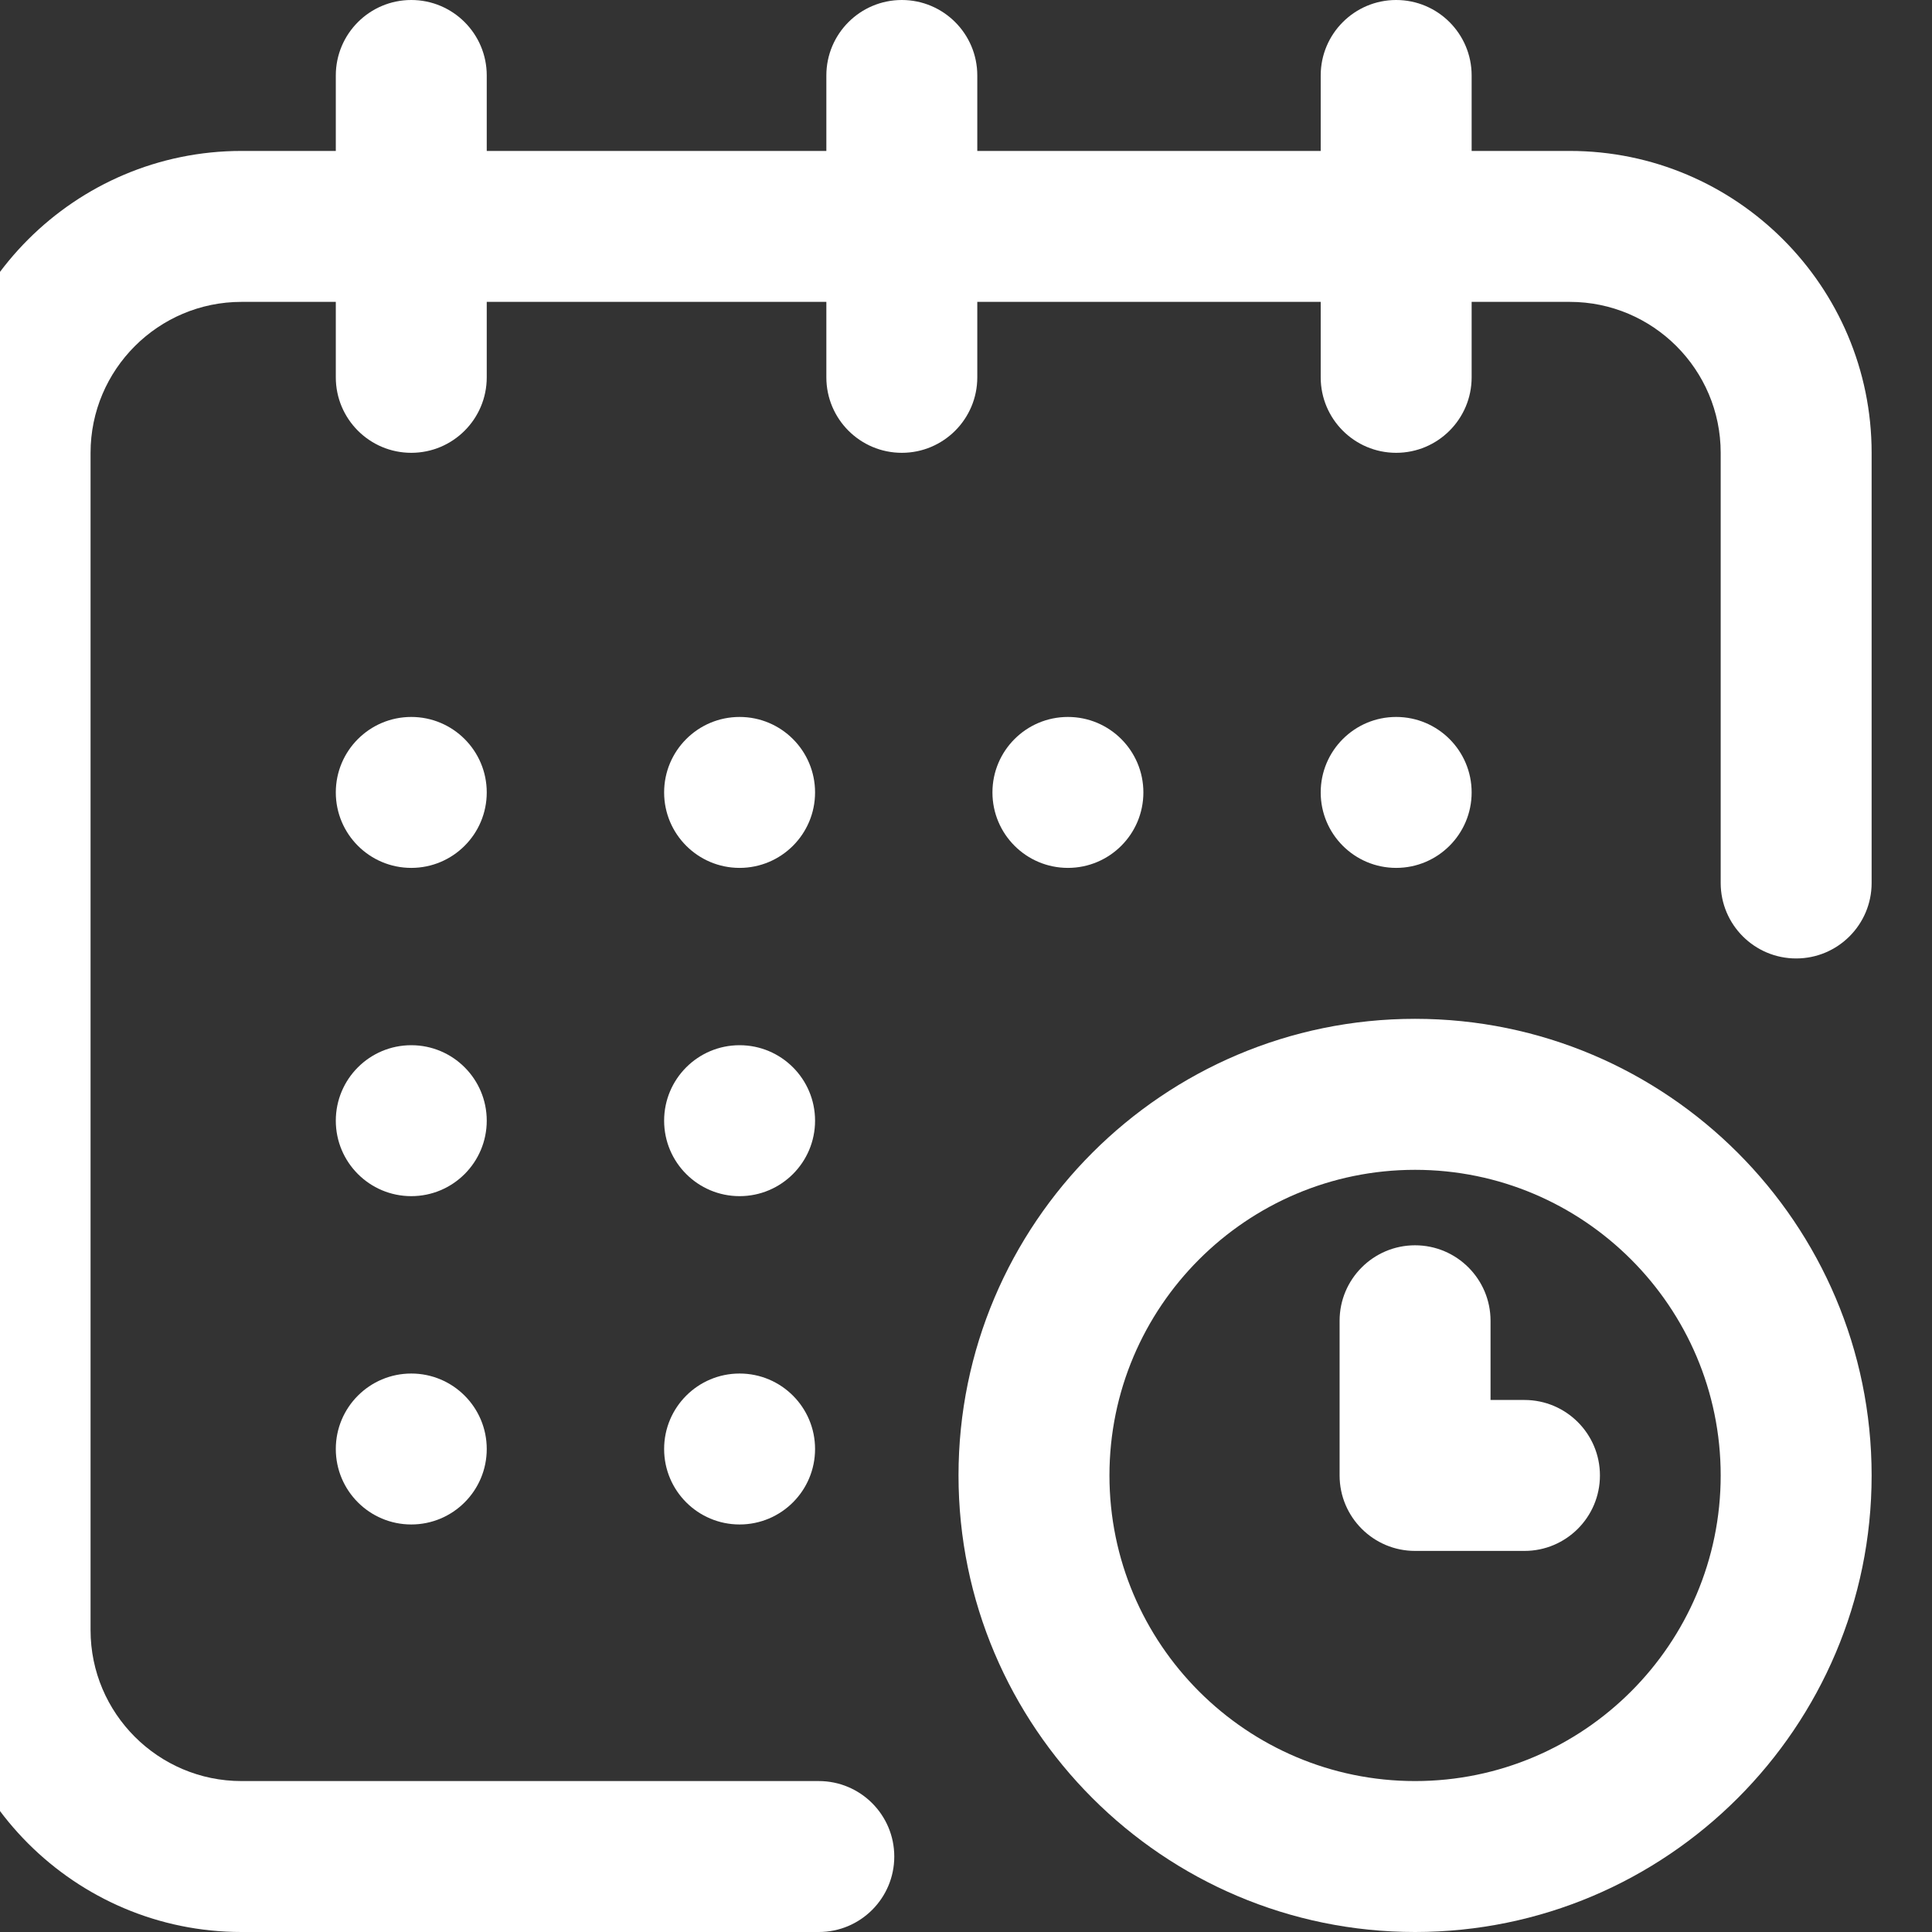 <?xml version="1.0" encoding="utf-8"?>
<!-- Generator: Adobe Illustrator 15.0.0, SVG Export Plug-In . SVG Version: 6.00 Build 0)  -->
<!DOCTYPE svg PUBLIC "-//W3C//DTD SVG 1.1//EN" "http://www.w3.org/Graphics/SVG/1.1/DTD/svg11.dtd">
<svg version="1.1" id="Layer_1" xmlns="http://www.w3.org/2000/svg" xmlns:xlink="http://www.w3.org/1999/xlink" x="0px" y="0px"
	 width="32px" height="32px" viewBox="0 0 32 32" enable-background="new 0 0 32 32" xml:space="preserve">
<rect x="0" y="0" width="32" height="32" fill="#333333" stroke="none"/>
<g>
	<g>
		<g>
			<circle fill="#FFFFFF" cx="23.125" cy="13.125" r="1.25"/>
			<path fill="#FFFFFF" d="M26,2.5h-1.625V1.25c0-0.69-0.56-1.25-1.25-1.25s-1.25,0.56-1.25,1.25V2.5h-5.688V1.25
				c0-0.69-0.56-1.25-1.25-1.25s-1.25,0.56-1.25,1.25V2.5H8.062V1.25c0-0.69-0.56-1.25-1.25-1.25s-1.25,0.56-1.25,1.25V2.5H4
				c-2.757,0-5,2.243-5,5V27c0,2.757,2.243,5,5,5h9.562c0.69,0,1.25-0.56,1.25-1.25s-0.56-1.25-1.25-1.25H4
				c-1.378,0-2.5-1.121-2.5-2.5V7.5C1.5,6.122,2.622,5,4,5h1.562v1.25c0,0.69,0.56,1.25,1.25,1.25s1.25-0.56,1.25-1.25V5h5.625v1.25
				c0,0.69,0.56,1.25,1.25,1.25s1.25-0.56,1.25-1.25V5h5.688v1.25c0,0.69,0.56,1.25,1.25,1.25s1.25-0.56,1.25-1.25V5H26
				c1.379,0,2.5,1.122,2.5,2.5v7.125c0,0.69,0.56,1.25,1.25,1.25s1.25-0.56,1.25-1.25V7.5C31,4.743,28.757,2.5,26,2.5z"/>
			<path fill="#FFFFFF" d="M23.438,16.875c-4.17,0-7.562,3.393-7.562,7.562S19.268,32,23.438,32S31,28.607,31,24.438
				S27.607,16.875,23.438,16.875z M23.438,29.5c-2.791,0-5.062-2.271-5.062-5.062s2.271-5.062,5.062-5.062s5.062,2.271,5.062,5.062
				S26.229,29.5,23.438,29.5z"/>
			<path fill="#FFFFFF" d="M25.25,23.188h-0.562v-1.312c0-0.69-0.56-1.25-1.25-1.25s-1.25,0.56-1.25,1.25v2.562
				c0,0.69,0.56,1.25,1.25,1.25h1.812c0.69,0,1.25-0.56,1.25-1.25S25.94,23.188,25.25,23.188z"/>
			<circle fill="#FFFFFF" cx="17.688" cy="13.125" r="1.25"/>
			<circle fill="#FFFFFF" cx="12.25" cy="18.562" r="1.25"/>
			<circle fill="#FFFFFF" cx="6.812" cy="13.125" r="1.25"/>
			<circle fill="#FFFFFF" cx="6.812" cy="18.562" r="1.25"/>
			<circle fill="#FFFFFF" cx="6.812" cy="24" r="1.25"/>
			<circle fill="#FFFFFF" cx="12.25" cy="24" r="1.25"/>
			<circle fill="#FFFFFF" cx="12.25" cy="13.125" r="1.25"/>
		</g>
	</g>
</g>
</svg>
